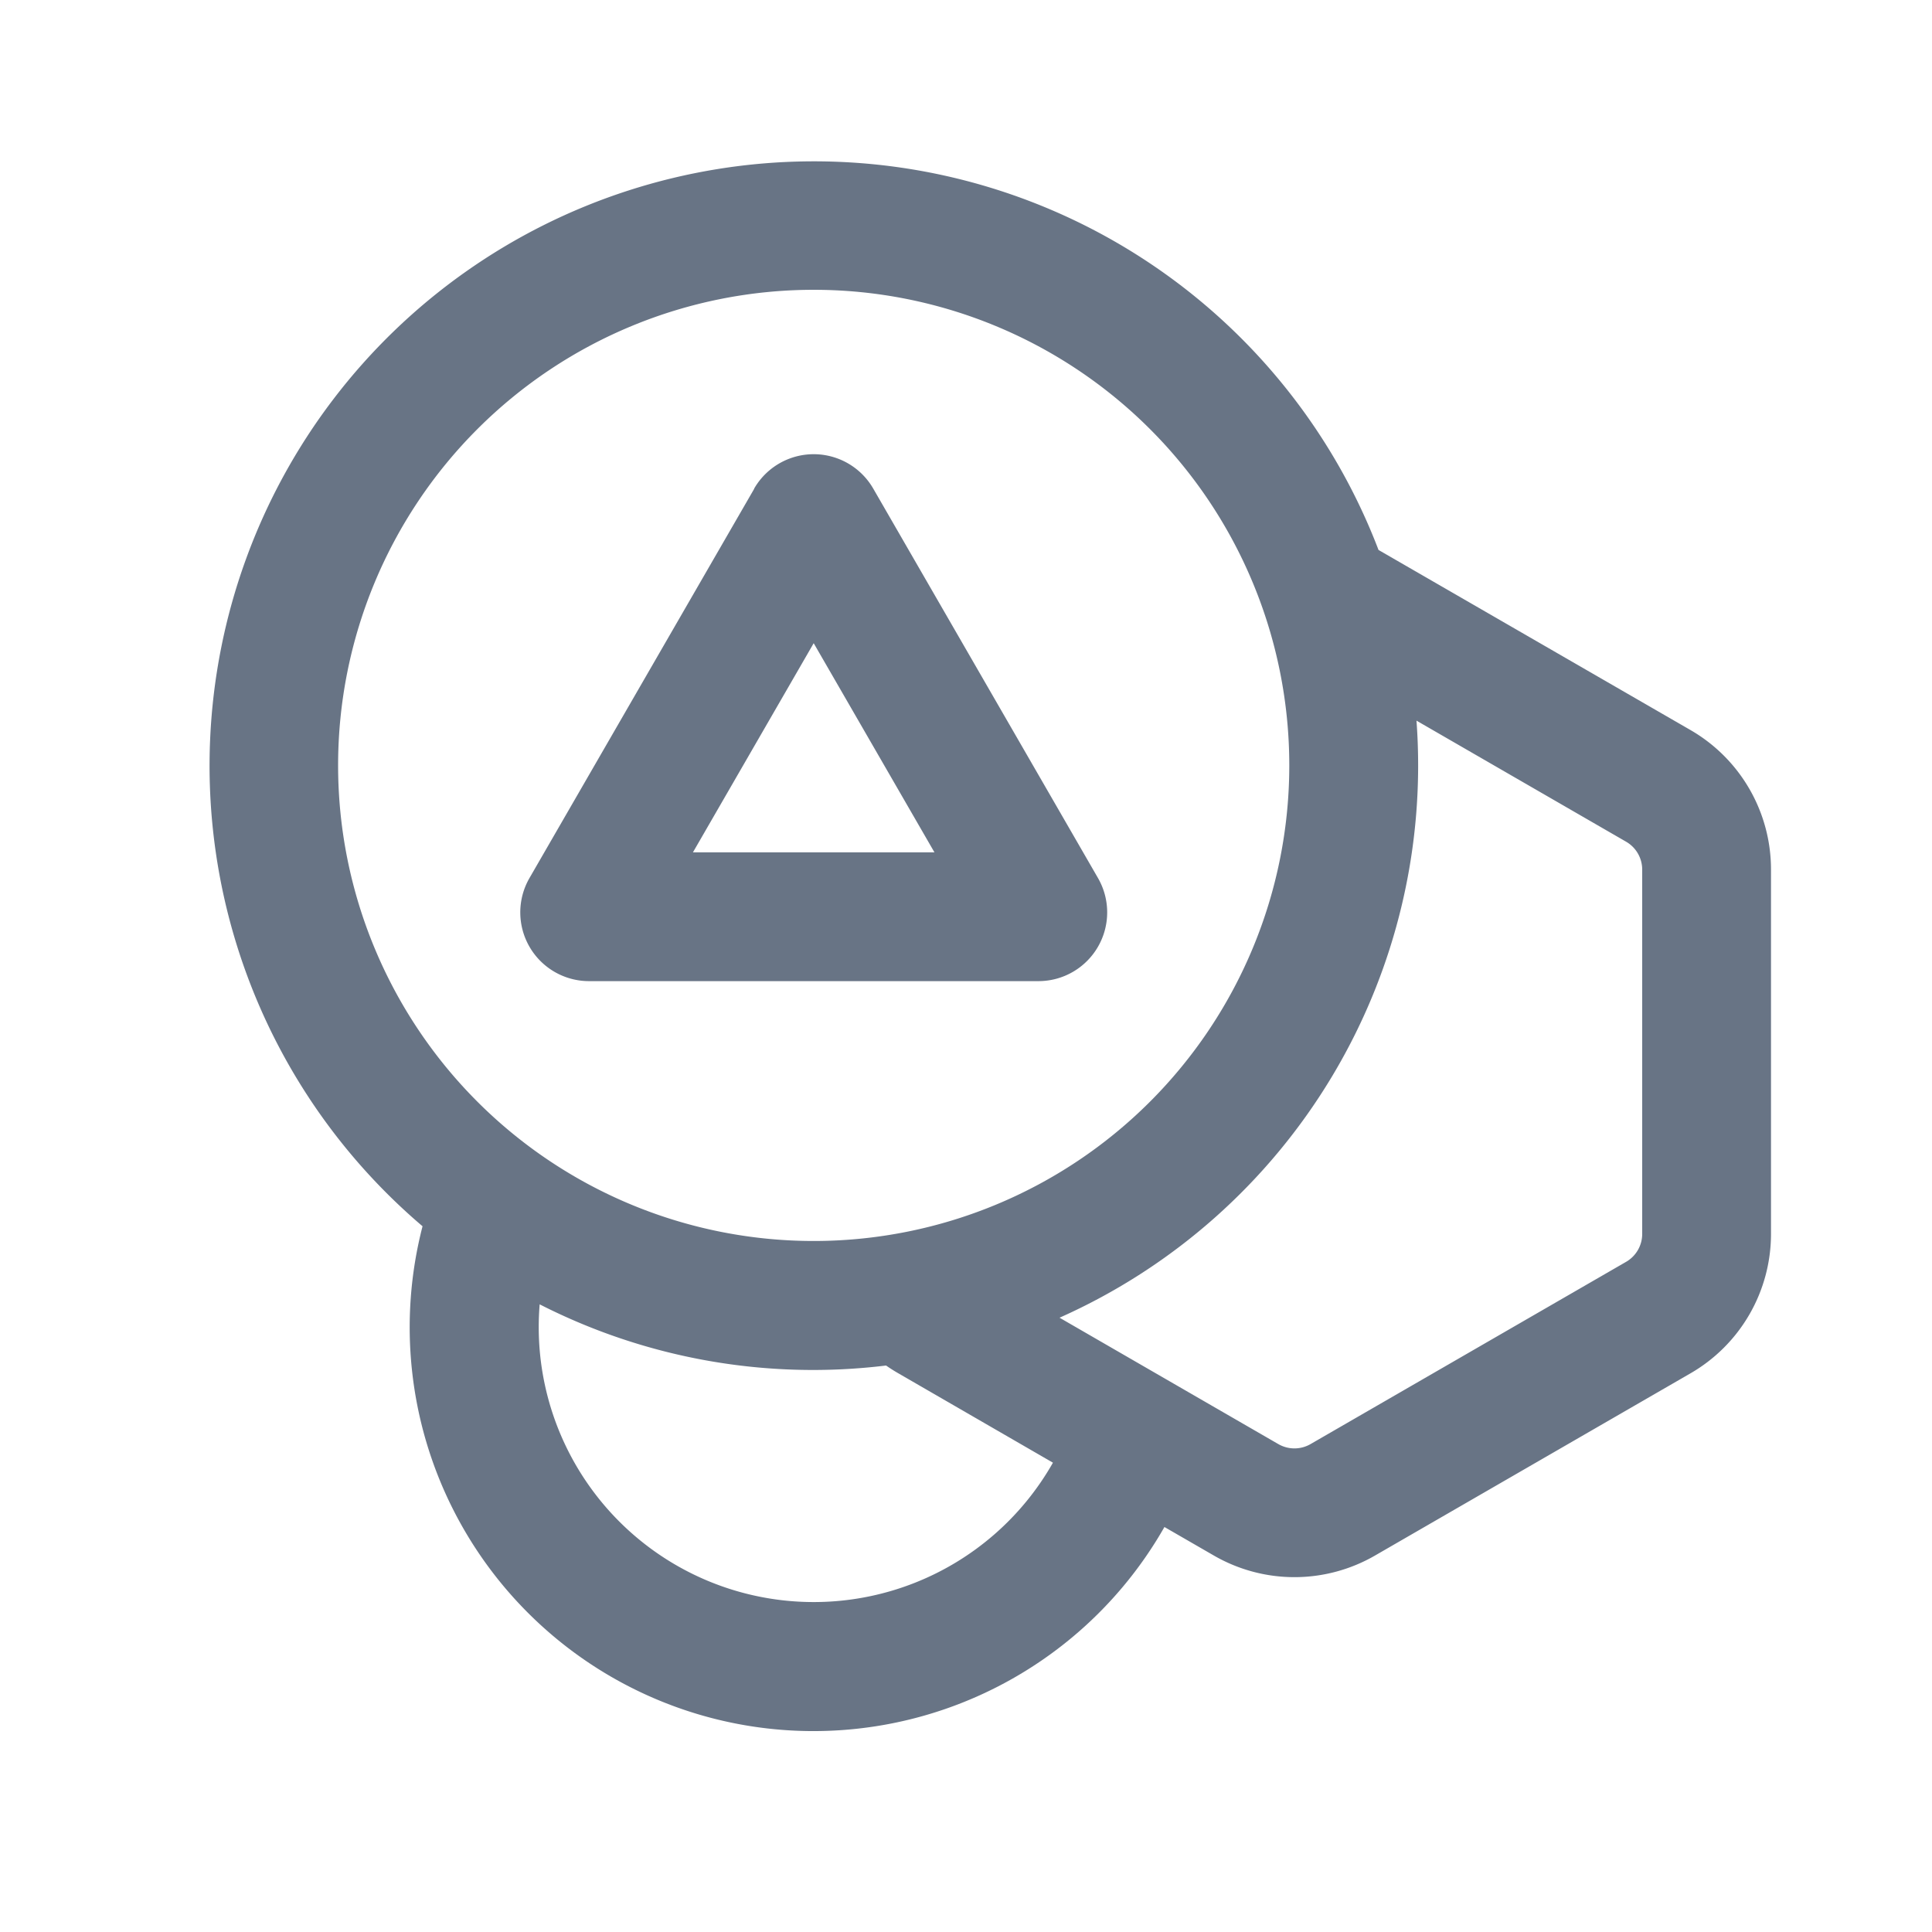 <svg xmlns="http://www.w3.org/2000/svg" fill="none" viewBox="0 0 24 24"><path fill="#687485" fill-rule="evenodd" d="M16.016 9.508a5.908 5.908 0 1 1-11.816 0 5.908 5.908 0 0 1 11.816 0Zm-5.009 7.455a7.477 7.477 0 0 1-4.303-.76 3.416 3.416 0 0 0 6.376 1.967l-1.92-1.11a2.022 2.022 0 0 1-.153-.097Zm2.155-.594 2.718 1.57a.4.4 0 0 0 .4 0l3.92-2.264a.4.4 0 0 0 .2-.347v-4.526a.4.4 0 0 0-.2-.346l-2.604-1.504a7.51 7.51 0 0 1-4.434 7.417Zm3.963-9.536a7.508 7.508 0 1 0-11.876 8.4 5.016 5.016 0 0 0 9.216 3.736l.615.355a2 2 0 0 0 2 0L21 17.06a2 2 0 0 0 1-1.732v-4.527a2 2 0 0 0-1-1.732l-3.875-2.237Zm-8.517 3.755 1.5-2.598 1.5 2.598h-3Zm.76-4.518a.854.854 0 0 1 1.48 0l2.792 4.838a.854.854 0 0 1-.74 1.28H7.316a.854.854 0 0 1-.739-1.28L9.37 6.07Z" clip-rule="evenodd"/></svg>